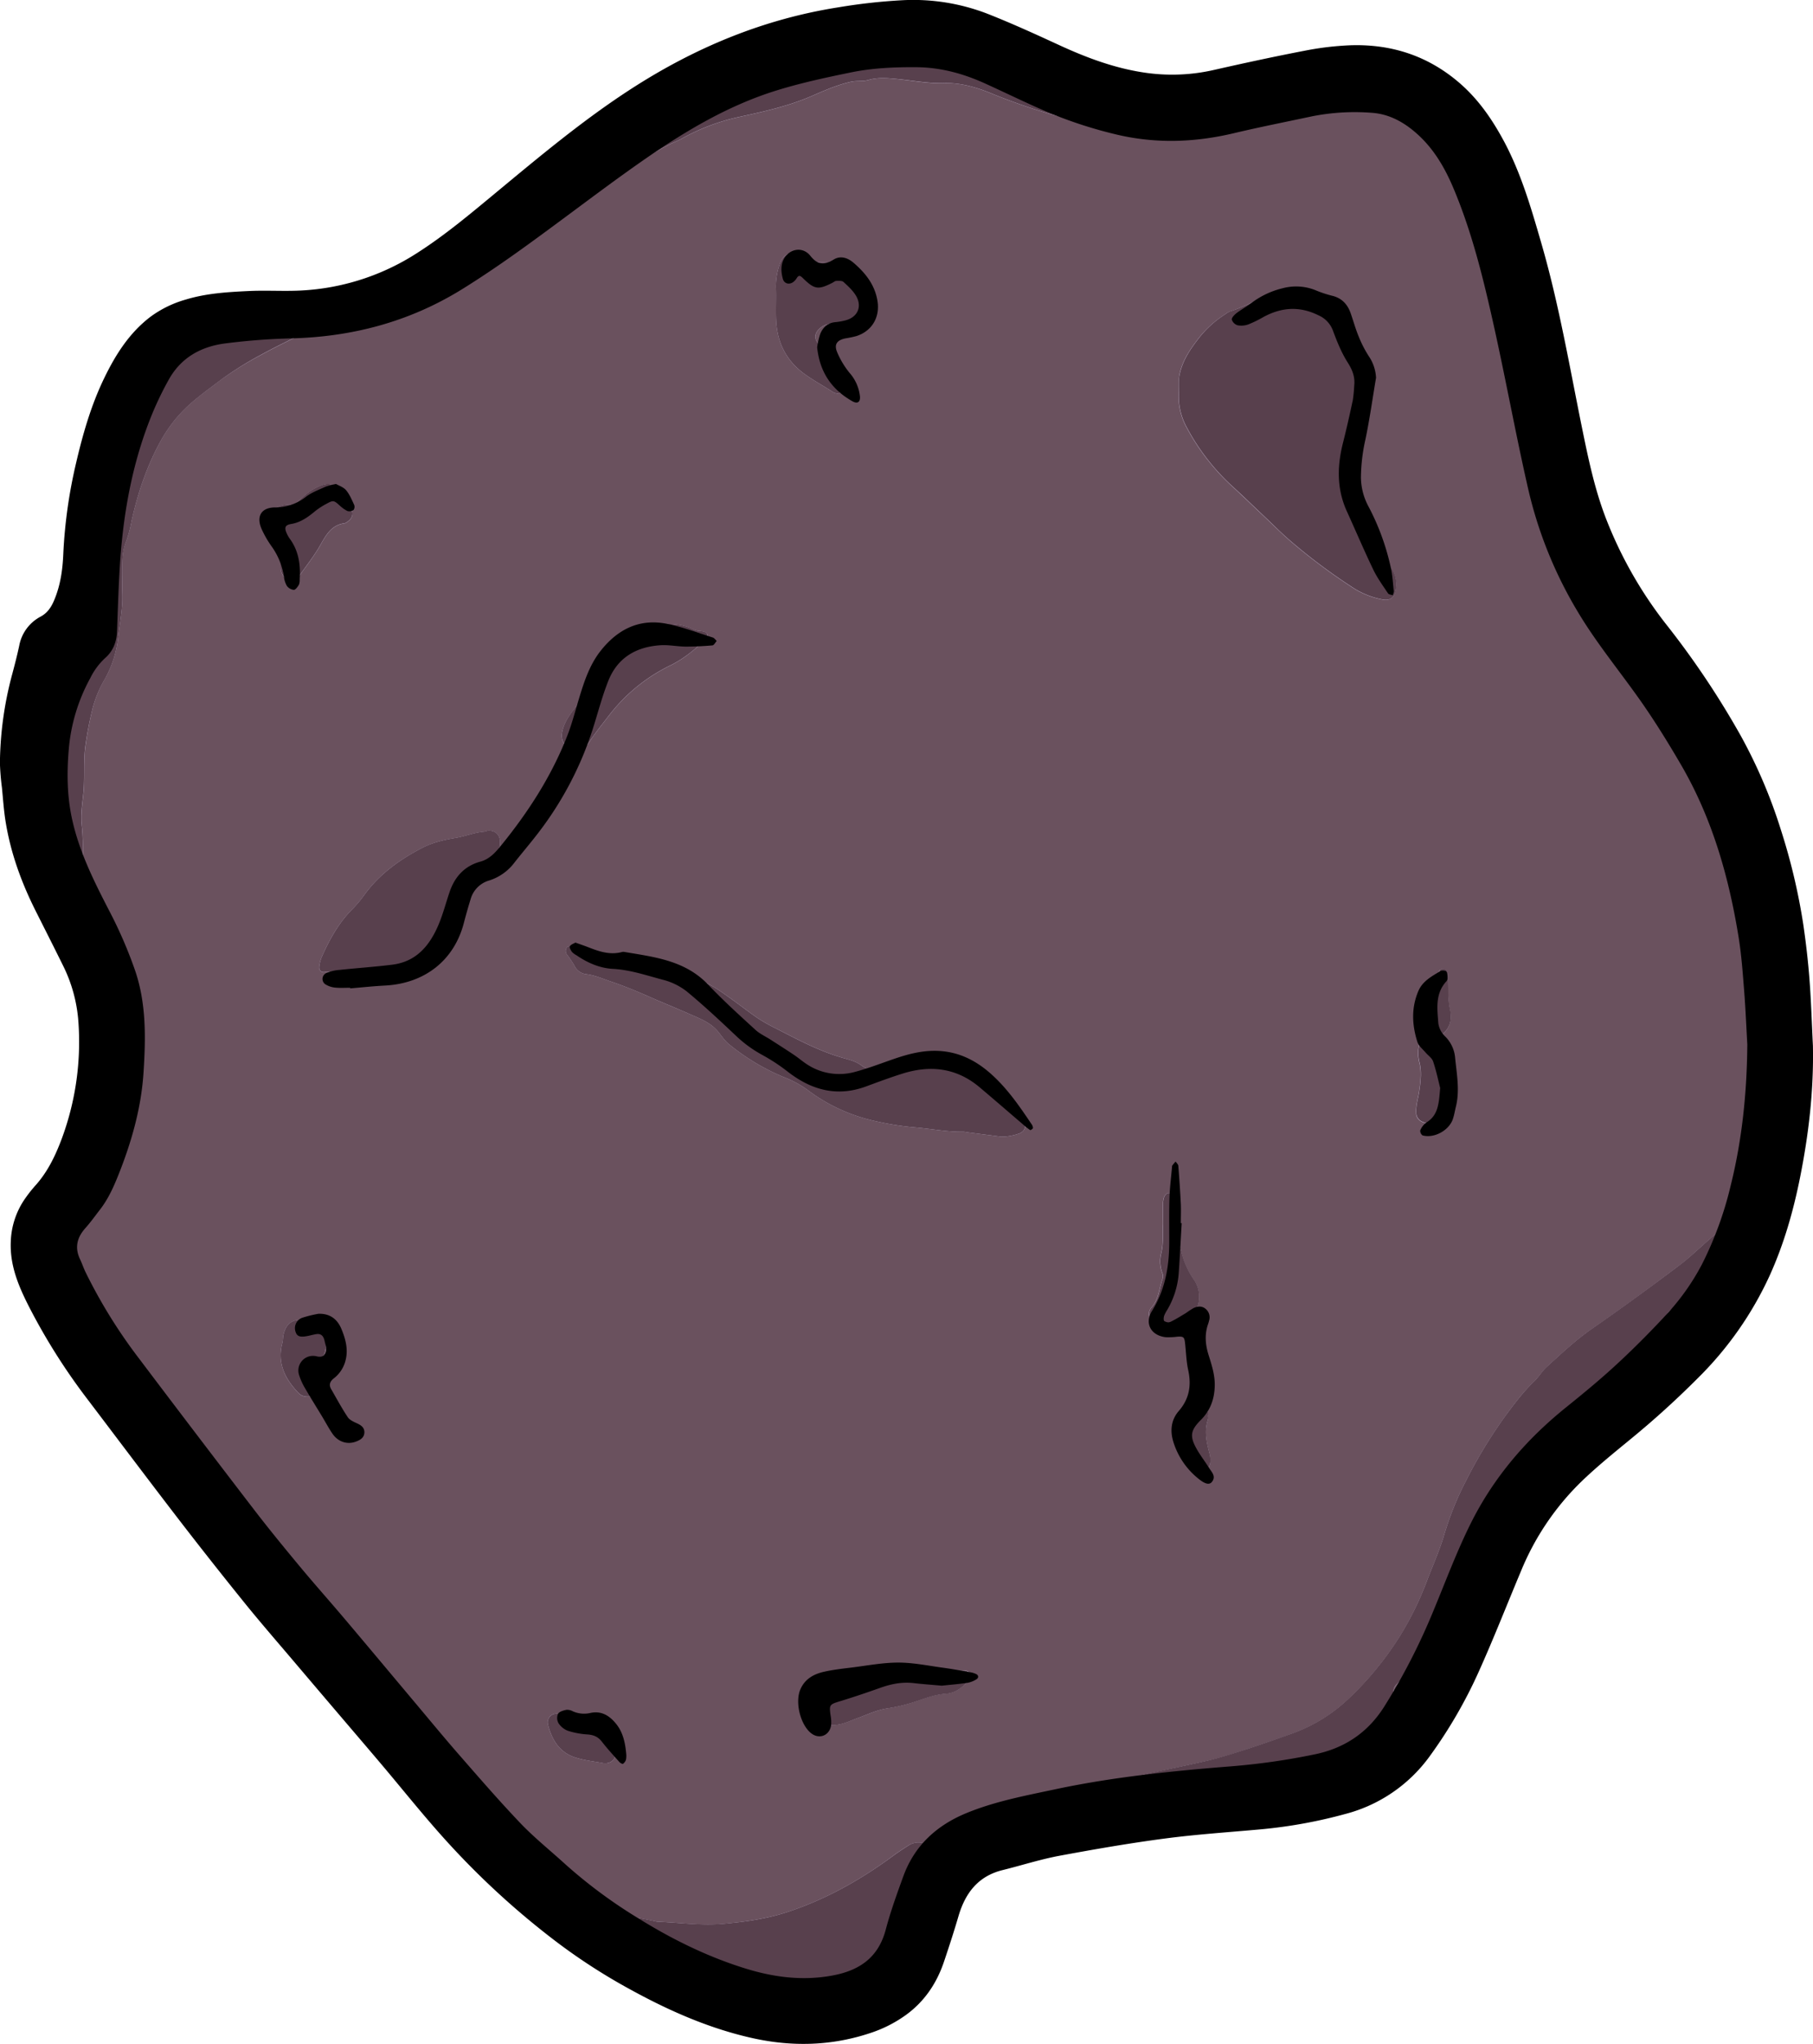 <svg id="Layer_1" data-name="Layer 1" xmlns="http://www.w3.org/2000/svg" viewBox="0 0 900.51 1014.69"><defs><style>.cls-1{fill:#645340;}.cls-2{fill:#4c3c29;}.cls-3{opacity:0.25;}.cls-4{fill:#7d4cb7;}</style></defs><path class="cls-1" d="M1400.09,628.69c-7,3-7.31,2.77-6.73-4.61q1-12,1.9-24.08c.88-11.38,1.28-22.84,5.09-33.76,2.79-8,2.82-16.17,2.11-24.41a52.45,52.45,0,0,1,0-9c.64-7.49,1.21-15.1-.74-22.36-2-7.63-2.77-15.31-3.64-23.1-1.54-13.62-5.72-26.7-11.12-39.32-4.8-11.22-11.25-21.57-17.45-32a20.14,20.14,0,0,1-2.69-6.68,190.16,190.16,0,0,0-4.76-20.22,115.55,115.55,0,0,0-17.69-34.27c-7.24-9.87-15.13-19.17-27.26-23.42a5,5,0,0,1-3.12-3.7c-2.17-7.16-4.82-14.21-6.47-21.49-4-17.53-8.08-35-13.39-52.19a287.33,287.33,0,0,1-9.3-41.61,81.39,81.39,0,0,0-9.07-27,108.18,108.18,0,0,1-5.15-11.21,84.93,84.93,0,0,0-5.66-12.2,66.1,66.1,0,0,1-7.91-20.9,88.7,88.7,0,0,0-7.26-20,62.51,62.51,0,0,1-3.23-7.14c-1.77-5.38-3.8-10.57-7.6-14.9-1.15-1.32-1.81-2.82-.83-4.62,2-3.7.29-6.41-2.4-8.89-1.5-1.39-3.31-2.67-4.27-4.4-2.45-4.43-6.37-6.7-10.85-8.36a75.58,75.58,0,0,0-23-4.51c-1.49-.07-3.33-.42-4.42.27-4.14,2.66-8.88,2.68-13.4,3.71a6.88,6.88,0,0,0-5.54,5.66c-.8,3.63-.91,3.71-4.11,3.85-12.71.57-25.38,1.92-38.14,1.44-8.6-.33-17.23-.14-25.84-.14a70.19,70.19,0,0,0-13.43,1,14,14,0,0,1-7.17-.62c-5.37-1.75-10.94-2.86-16.58-2.25a19.93,19.93,0,0,1-12.36-2.66c-2.28-1.29-4.66-2.42-6.87-3.82a136.56,136.56,0,0,0-36.19-16.42,46.19,46.19,0,0,0-12.66-2.18,14.64,14.64,0,0,1-7-1.62c-12.29-6.45-25.35-7.4-38.8-5.23A233.39,233.39,0,0,0,927.59,55a88.22,88.22,0,0,1-10.45,2.09c-11.47,1.79-22.9,3.69-34.08,6.91-13,3.75-25.54,8.56-36.5,16.81A46.16,46.16,0,0,1,841,84.66a169.22,169.22,0,0,0-37.15,26.93,34,34,0,0,1-10.73,7,37.67,37.67,0,0,0-11.4,7.07c-7.43,6.85-14.92,13.64-22.33,20.51a48.52,48.52,0,0,0-8.74,10.22,22.64,22.64,0,0,1-8.38,8.08,41.44,41.44,0,0,0-14.67,13.62c-3.57,5.57-7.3,7.12-13.84,5.44a63.16,63.16,0,0,0-18.37-1.66c-3.37.13-6.74.23-10.11.23a55.53,55.53,0,0,1-18.22-2.65c-11.16-3.77-21.44-1.25-30.61,5.82a15.34,15.34,0,0,1-7.54,3.38c-13.34,1.74-22.58,9.27-28.93,20.73-1.71,3.11-3,6.44-4.48,9.68-.45,1-.65,2.5-2,2.38h0c1.12.32,1.1,1.46,1,2.73,0,.7-.57,2-1.23,1.85-1.45-.36-1.37-1.86-1.23-3.14a1.89,1.89,0,0,1,.86-1.43c-1.94.14-2.49,1.81-3.43,3.15a47.26,47.26,0,0,0-6.69,14.76c-.54,2-1,4-2.79,5.37-2.82,2.25-3.87,5.49-4.4,8.86a104.31,104.31,0,0,0-1.22,10.59,60,60,0,0,1-2.73,15.44,54,54,0,0,0-2.71,12.6c-.52,6.34-1.6,12.84.16,19,1.15,4,.42,7.2-1.13,10.74-3.83,8.74-7.85,17.46-9.37,27a36.07,36.07,0,0,1-6,15,132.89,132.89,0,0,0-11.06,20.16,56.11,56.11,0,0,0-5,25.71,181,181,0,0,0,5.07,35.52c1.85,7.64,3.78,15.27,5.27,23a84,84,0,0,0,11.53,29.05q1.79,2.86,3.51,5.76a36.9,36.9,0,0,1,4.76,12.5c1.43,8.11,2.87,16.22,5,24.19a56.66,56.66,0,0,1,1.68,17.8c-.67,14.42-2.66,28.71-4,43a9.54,9.54,0,0,1-4.76,7.71c-10.16,6.48-15,16.17-16.42,28-1.23,10.14-.51,20.23.53,30.25A34,34,0,0,0,562.15,691a15.11,15.11,0,0,1,4.5,6.32,97.4,97.4,0,0,0,8.56,15.78,93.28,93.28,0,0,1,10.41,20.47,56.94,56.94,0,0,0,10.83,17.59c4.81,5.52,9.94,10.71,15.16,15.81A165.55,165.55,0,0,1,629,787.51c7.53,10.27,14.71,20.77,22.67,30.73,9.24,11.56,19.94,21.33,33.12,28.17A58.67,58.67,0,0,1,702,859.77a110.61,110.61,0,0,0,18.24,16.61c2.88,2.07,5.85,4.15,8,7,9.88,12.92,21.09,24.77,29.83,38.64a165.54,165.54,0,0,0,32.23,37.28c8.8,7.57,17.48,15.28,26.92,22.07,1.38,1,2.78,2,3.18,3.76,1.37,6.15,5.79,10,10.55,13.35a69.13,69.13,0,0,0,22.27,10.42,43.51,43.51,0,0,1,10.95,4.23,78.75,78.75,0,0,0,24.65,9.09c1.83.37,3.91.6,5.33,1.63,6.33,4.64,14.22,6.83,19.77,12.66a4.32,4.32,0,0,0,1.37,1c5.17,2.2,10.32,4.17,16.15,4.1a64.84,64.84,0,0,0,24-5.09c12.18-5,20.94-19.4,17.2-31.74-.78-2.57.08-4.72,2-6.62a34.32,34.32,0,0,0,3.92-4.76,33.7,33.7,0,0,0,5.83-20.17,25,25,0,0,1,8.21-19.53,42.31,42.31,0,0,1,6.94-5.68c6.69-4.09,12.78-9.34,20.31-11.83,7.81-2.59,15.83-4.54,23.74-6.81,1.9-.54,3.27-.46,3.67,1.92.24,1.38,1.53,1.47,2.66,1.49a19,19,0,0,0,6-1.11,87.7,87.7,0,0,1,11.44-2.84c10.14-1.71,20.28-3.51,30.42-5.26,5.75-1,11.46-1.7,17.12.59a15.41,15.41,0,0,0,3.88.59c7.08.87,14.2.82,21.31.91,10.53.14,20.89-1.47,31.14-3.66a45.77,45.77,0,0,0,23.43-12.58,34.93,34.93,0,0,1,5.72-4.51,49.22,49.22,0,0,0,8.69-7.07,14.05,14.05,0,0,1,5-3.56c8.59-3.41,14.59-9.68,18.85-17.67,2.64-5,5-10.09,7.32-15.18,7.81-16.81,15-33.91,23.84-50.24,7.05-13,14.09-26,19.41-39.87,1.07-2.79,2.64-5.38,3.9-8.1a7.28,7.28,0,0,1,5.41-4.36,37.3,37.3,0,0,0,10.4-4.11c7.25-4.14,12.1-10.49,16.55-17.26,3.19-4.84,6.4-9.69,9.47-14.61A7.65,7.65,0,0,1,1335,719c9.08-1.3,16.46-5.86,22.77-12.35a122.62,122.62,0,0,0,9.69-11.65c9.75-12.89,19-26.05,23.08-42.06a11.12,11.12,0,0,1,3.38-5.07c6-5.94,10.33-12.81,12.17-21.83C1403.85,627,1402,627.89,1400.09,628.69ZM633.66,222.38c-6.81,5.19-13.87,10.13-19.6,16.57A70.57,70.57,0,0,0,605,251.67c-7,12.68-11.55,26.24-14.66,40.34a57.38,57.38,0,0,1-2.59,9.69c-2,4.66-2,9.44-1.93,14.31,0,3.93-.1,7.87,0,11.8.25,7.31-1.25,14.42-2.07,21.62a53.55,53.55,0,0,1-6.86,21.1A57.4,57.4,0,0,0,571,385a177.05,177.05,0,0,0-3.34,17.47c-1.28,8.21-.3,16.45-1.15,24.58-.54,5.21-1.39,10.44-.81,15.59.85,7.63.43,15.31,1.25,22.87.46,4.19.63,8.49,1.7,12.69.84,3.32,1.15,7.12-2.4,9.72-2.33,1.7-3.73,1.58-5.63-.67s-3.28-5-2.9-8.21-1.43-5.8-1.29-8.83a2.32,2.32,0,0,0-.74-1.47c-4.38-4.36-3.94-10.11-4.82-15.59-1.21-7.44-.93-14.89-1-21.05,0-3.35,0-5.41,0-7.47-.11-8.4,1-16.68,2.14-25a202.84,202.84,0,0,1,9-38.49c1.25-3.7,2.95-7.25,4.4-10.88a9.18,9.18,0,0,1,2.71-3.53c3.26-2.78,4.31-6.39,4.26-10.5a32.07,32.07,0,0,1,.93-9.43c1.07-3.72-.44-7.46-1.29-11-1.41-5.89-2.8-11.61-.84-17.59a1.31,1.31,0,0,0,0-.56c-.67-7.79,1.26-15.17,3.52-22.51,1.61-5.21,1.33-10.68,2.07-16s1-10.45,5.46-14.18c1.25-1,1.32-2.62,1.87-4,1.25-3.11,1.82-6.49,3.58-9.41.37-.61.61-1.48,1.48-1.47s.89,1,1.16,1.61c.92,2.24,1.86,2.43,3.32.66a13.8,13.8,0,0,0,3.32-8.75c0-4.11,1.58-6.73,4.6-9.55,7.1-6.63,15-12.35,22-19,4.28-4.06,8.55-4.49,13.22-3.32a13.26,13.26,0,0,0,9.2-.88,92.76,92.76,0,0,1,18.65-5.77c5.71-1.28,11.55-.53,17.32-.41,2.38.05,3.59,2.52,5.44,3.73.75.5.34,1.37-.17,2a27.31,27.31,0,0,1-9.22,7.14c-8.09,3.82-16.15,7.74-24,12.05A162.77,162.77,0,0,0,633.66,222.38Zm25.31,75a4.42,4.42,0,0,1-2.34-4.74c-.48-3.35,1.71-5.2,4.12-6.68a14.17,14.17,0,0,1,7.9-2.43c2.56.1,4.21-1.06,5.81-2.75a29.52,29.52,0,0,1,9.64-6.54c4.09-1.79,7.25-1.13,8.93,2.79,1.26,2.9,3.23,4.91,5.24,7.06,2.84,3,2.43,6.1-1.06,8.26a3,3,0,0,1-1,.47c-6.66.86-9.33,6.11-12.19,11.12-2.77,4.85-6.22,9.24-9.44,13.78a7.43,7.43,0,0,1-1.17,1.21c-1.35,1.19-2.37,3.1-4.64,2.49-2-.52-4.14-3.59-4.24-6-.1-2.24,0-4.48,0-6.72C664.46,304,663.76,299.75,659,297.34Zm23.66,412.55a3.92,3.92,0,0,0-1.3,3.56c.2,3-.31,5.92.71,8.89.79,2.29-.32,3.63-2.64,3.89s-4.36.06-6.16-1.83c-6.68-7-10.58-14.83-7.9-24.81.34-1.25.21-2.62.51-3.89,1.28-5.44,3.84-7.48,9.42-7.62.75,0,1.5,0,2.25,0,5,0,7.49.93,8.63,3.85a16.56,16.56,0,0,1,.85,5.31C687.17,702.09,686.85,706.6,682.63,709.89Zm86.52-251.25c-2.28,1.28-4.65,2.39-7,3.52-6.48,3.09-10,8.73-12.91,14.9a4.9,4.9,0,0,0-.43,2.17c.14,5.42-2.06,10.18-4.3,14.88-1.35,2.84-2.07,5.88-4.08,8.52-6.09,8-14,12.57-24,13.5a29.44,29.44,0,0,0-3.24.8c-3.81.82-7.6,2-11.33,1.33-4.2.24-8.11.28-11.57-2.15a4.65,4.65,0,0,0-3.69-.59c-2.07.37-3.19-.83-2.94-2.84a17.05,17.05,0,0,1,1.31-4.82c3.81-8.56,8.29-16.68,15-23.42a60.48,60.48,0,0,0,6.1-7.25c7.52-10.38,17.59-17.53,28.81-23.34,5.23-2.7,10.91-4,16.52-4.9,4.79-.8,9.28-2.69,14.11-3.1.73-.06,1.44-.46,2.17-.49,3.6-.11,5.9,2.27,5.77,5.91A8.23,8.23,0,0,1,769.15,458.64Zm470.35,58c.37-1.18.41-2.83,2.29-2.59s2.37,1.6,2.46,3.22c0,.75,0,1.5,0,2.25.16,4.82-.11,9.62.93,14.47.89,4.17.61,8.6-3.1,11.91a4.54,4.54,0,0,0-.91,5.23c1,2.56.84,5.14.83,7.74,0,5,1.42,9.91,1.24,15a27.53,27.53,0,0,1-4,12.65,12.26,12.26,0,0,1-2.25,2.49,4.85,4.85,0,0,1-5.72.81,4.78,4.78,0,0,1-2.82-4.47c-.23-3.79,1.08-7.35,1.54-11a65,65,0,0,0,.73-7.36,28,28,0,0,0-.51-5.92c-1.41-5.09-1-10.07,2.25-14.4a6.8,6.8,0,0,0,1.15-6.79c-1.23-3.64-.42-7.42-.64-11.13a3.48,3.48,0,0,1,1.18-3C1237.12,523.31,1238.43,520.05,1239.5,516.63ZM1176.78,76.21a8.06,8.06,0,0,1,6.42-2.91,24.14,24.14,0,0,0,9.29-1.69,19.13,19.13,0,0,1,11.07-.34c7,1.87,14.23,3.44,20.32,7.6,4,2.72,7.43,6.16,11.12,9.28,1.12.95,1,1.85,0,2.82a11.45,11.45,0,0,0-1.77,2.16,2.13,2.13,0,0,1-3.29.88c-9.77-5.76-20.66-8.23-31.6-10.38-3.42-.67-7.08-.1-10.62-.1v-.2c-2.62,0-5.24,0-7.86,0-1.41,0-2.53-.29-3-1.9S1175.14,78,1176.78,76.21Zm-65.73,142.13c1.55-6.74,5.3-12.14,9.44-17.5A52.2,52.2,0,0,1,1133.65,189a10.33,10.33,0,0,1,2.41-1.41c7.46-2.28,14.18-6.32,21.45-9,3.48-1.3,7.1-2.28,9.43-2,12.33.2,20.3,5.07,25.59,14.51,1.52,2.7,1.48,5.77,2.06,8.64.52,2.52,1.08,4.7,3.14,6.23a7.1,7.1,0,0,1,2.59,8c-1.58,5.74-1,11.52-.89,17.27,0,3.79-.91,7.38-1.29,11.07a2.43,2.43,0,0,1-.52,1.55c-3.35,2.61-2.86,6.28-2.75,9.8a10.51,10.51,0,0,1-2.63,7.16c-2.64,3.32-2.57,3.74.08,7.19a51.77,51.77,0,0,1,6,10.07c1.41,3.09,2.53,6.26,2.12,9.72a14.71,14.71,0,0,0,2.22,9.08,63.76,63.76,0,0,0,10,14.07c3.61,3.63,6.31,7.73,5.83,13.36-.43,5.12-2.58,7.36-7.52,6.18a41.08,41.08,0,0,1-13-5.11,286.66,286.66,0,0,1-31.77-23.61c-4.84-4.15-9.26-8.67-13.88-13-4.9-4.6-9.71-9.27-14.66-13.82a109.45,109.45,0,0,1-23.24-29.83,31.74,31.74,0,0,1-3.91-16.13C1110.74,225.41,1110.23,221.88,1111.05,218.34Zm6.29,508.38c-.17-1.57.77-2.86,1.11-4.31.18-.8.65-1.43,1.49-1.29.48.07,1.2.55,1.28,1,.79,4,2.64,7.73,3.86,11.63a7.9,7.9,0,0,1,0,2.23h0a5.54,5.54,0,0,1,0,1.68c-2.1,6-.62,11.75.91,17.53a11.32,11.32,0,0,1,.25,3.34,5.07,5.07,0,0,1-3.3,4.72,6.36,6.36,0,0,1-6.58-1.72c-2.46-3-3.21-6.7-4.43-10.19-.8-2.28-1.26-4.67-1.92-7-1.42-5-.5-8.28,3.82-11.16C1116.31,731.51,1117.65,729.67,1117.34,726.72Zm-20.41-44.5c3.74-4.11,3.84-9.55,5.57-14.39a4.7,4.7,0,0,0-.3-3.28,16.27,16.27,0,0,1-.4-9.4c1.24-5,.62-10,.93-14.36,0-4-.1-7.39,0-10.75.12-2.95,1.39-4.81,2.91-4.77s3.39,1.88,3.57,4.48c.31,4.45,1.58,8.75,1.4,13.29a42.1,42.1,0,0,0,7.44,25.26,15,15,0,0,1-2.13,19.38,4.8,4.8,0,0,1-3.48,1.51c-3.52.06-7-.21-10.52,1a4.38,4.38,0,0,1-5.29-2.2C1095.55,686.07,1095.42,683.89,1096.93,682.22ZM810.51,905.36c-7.56-2.52-11.36-8.73-13.23-16.13a4.32,4.32,0,0,1,5.19-5.38c5.37,1.19,11,1,16.06,4a19.12,19.12,0,0,1,5.56,4.44c2,2.64,3.34,5.76,5.82,8.14,1.46,1.41,1.16,3.48.39,5.27s-2.53,2.63-5,2.63C820.63,907.45,815.38,907,810.51,905.36Zm-6-509.89c1.31-5.06,4.56-8.89,7.56-12.9.78-1,1.77-1.9,1.85-3.34.44-7.64,4.74-13.66,8.9-19.52,2.77-3.9,6.6-7.12,10.22-10.34a26.34,26.34,0,0,1,15.3-6.16c7.19-.67,14.57-1.07,21.37,2.38,1.6.8,3.29.55,4.9,1,2,.5,2.57,2.28,1,3.76-5.22,5-10.8,9.67-17.35,12.91a85.32,85.32,0,0,0-30.49,24.7c-3.28,4.28-6.69,8.43-9.67,12.94-1.57,2.38-3.48,4.49-6.58,4C805.8,404.86,803.07,400.91,804.48,395.47ZM986.94,954.24a14.27,14.27,0,0,1-.66,2.69c-1.29,4.45-3.6,8.49-4.55,13.14-.64,3.17-3.08,6-5.67,8.17-2.75,2.34-4.29,5-3.75,8.78.26,1.84.2,3.75-1.22,5.3-1.27,1.39-1.06,3.16-1,4.82a5.45,5.45,0,0,1-2.13,4.93c-4.2,3.21-5,7.57-4.66,12.51.48,6.94-2.17,12.54-7.14,17.44-4.06,4-9,4.92-14.14,5.65a10.09,10.09,0,0,1-7-1.83c-4.42-2.89-9.45-3-14.42-3.16-1.15,0-2.16-.44-3.21-.46-3.87-.09-5.74-2.48-6.71-5.72a53.5,53.5,0,0,0-2.92-6.66,4.4,4.4,0,0,0-3.33-2.55c-5-1.3-10.21-2.12-14.7-5-1.3-.84-2.94-.52-4.41-.43-6.93.41-13.77-.56-20.63-1.19a5.28,5.28,0,0,1-1.65-.26c-6.46-3-13.49-4.38-20-7.16a55.61,55.61,0,0,1-16.76-11c-2.45-2.35-3.3-5.36-4.29-8.36a1.66,1.66,0,0,1,1.62-2.34,13.38,13.38,0,0,1,5.56.32c7,2.5,14.46,3.33,21.68,5A5.91,5.91,0,0,0,852,987c10.8.45,21.61,2.09,32.41,1.06s21.61-2.52,32.17-6c19-6.33,36.07-15.92,52-27.72,2.4-1.77,4.9-3.42,7.42-5a9.38,9.38,0,0,1,4.14-1.59C984.93,947.27,987.37,949.57,986.94,954.24Zm18.65-86.41c-3,3.2-6,5.6-10.91,5.94-4.73.33-9.44,2-14,3.59A82.81,82.81,0,0,1,966.1,881c-5.47.82-10.28,3.2-15.34,5-4.18,1.52-8.22,3.65-13,3.27a20.77,20.77,0,0,1-2.08,0c-3.26-.3-5.56-1.61-6.4-5.15a21.48,21.48,0,0,1-.69-5c0-4.55,1.23-6.32,5.44-8,3.33-1.31,6.63-2.52,10.12-.54,1.48.84,2.8.37,4.25-.27,8.91-4,18.45-5.47,28-7.11,4.39-.75,8.93-.41,13.21-1.92a5.31,5.31,0,0,1,3.32-.06c3.45,1.29,7,.94,10.53,1,1.6,0,3,.41,3.55,2.11C1007.45,865.89,1006.5,866.85,1005.59,867.83Zm25.19-271.94a26.37,26.37,0,0,1-8.29,1.4l-17.1-2.21a12.16,12.16,0,0,0-1.66-.26c-8.22.14-16.27-1.49-24.41-2.17a144.66,144.66,0,0,1-20.84-3.42,86.17,86.17,0,0,1-32.17-15.07,50.57,50.57,0,0,0-11.77-6.39,108.46,108.46,0,0,1-27.24-16.29c-2.15-1.7-3.73-4.13-5.5-6.29-3.71-4.54-9-6.52-14.14-8.77-6.65-2.92-13.39-5.63-20-8.57-6.3-2.79-12.63-5.4-19.18-7.6-4-1.36-7.89-3.13-12.2-3.63a7.51,7.51,0,0,1-6-4.45,51.77,51.77,0,0,0-3.44-5.1,3.07,3.07,0,0,1-.21-3.67c.8-1.12,2-.61,3.05-.18a2.31,2.31,0,0,0,1,.34c6.36-.85,11.44,2.81,17,4.77,2.64.92,5.28,1.85,7.89,2.83a5.09,5.09,0,0,0,3.84.26c2.9-1.42,5.42-.2,8.06.64,8.15,2.59,16.21,5.41,24.49,7.59,5.62,1.47,10.39,5,15.1,8.34,4.86,3.44,9.55,7.12,14.46,10.49a79.76,79.76,0,0,0,8.7,4.92c11.13,5.7,22.17,11.63,34.33,15,3,.83,6.08,1.72,8.68,3.7,1,.77,2.37,1.58,3.66,1.09,3.33-1.25,7-.68,10.31-2.23,8.21-3.83,17.08-4,25.79-3,4.83.55,10,1.87,12.48,7.28.83,1.81,2.69,2.41,4.56,2.92a35.4,35.4,0,0,1,11.44,5.75c1.51,1.09,3.57,2.33,3.47,4.17-.2,3.69,2.13,5.21,4.52,7a18.77,18.77,0,0,1,3.9,4C1035.35,591.91,1034.11,595,1030.78,595.89ZM931.22,203.18c2.9,4,5.48,8,5.29,13.2-.07,1.87,1.41,3,2.9,3.85a14.93,14.93,0,0,1,3.84,3.22,2.64,2.64,0,0,1,.38,3.57,3.17,3.17,0,0,1-3.5,1.17,6.36,6.36,0,0,1-2-1c-4.53-2.91-9.27-5.47-13.65-8.68-9.13-6.68-13.42-15.71-13.89-26.72-.24-5.42.11-10.86-.12-16.28a33.62,33.62,0,0,1,1.61-10.44c1.32-4.81,5.09-8.63,11.59-5,6.12,3.37,6.24,3.4,12.58,3,5.8-.39,10,1.41,13.14,6.53,2.28,3.66,5.26,6.8,5,11.71,0,7.6-8.24,14.22-16,12.63-3.46-.7-8.21,2.7-8.35,6.19A5.42,5.42,0,0,0,931.22,203.18ZM1047.07,89.71A298,298,0,0,1,1016.52,79c-7.31-2.89-14.78-5-22.8-4.72-7.63.25-15.15-1.22-22.73-2-4.79-.47-9.73-1-14.47.43-2.94.86-5.91.25-8.88.93-6.78,1.55-13.08,4.32-19.39,7.06-11.52,5-23.69,7.69-35.84,10.33a103.78,103.78,0,0,0-28.65,10.77c-2,1.09-4,1.85-6,2.84-8.86,4.4-17.32,9.58-26.15,14-8.63,4.3-17.57,8.42-27.73,7.39-1.05-.11-2.48.34-2.88-1-.35-1.24.81-2,1.61-2.73a29.4,29.4,0,0,1,7.45-4.9c3-1.37,6.08-2.71,9.13-4.05a29.05,29.05,0,0,0,8.23-5.7,60.82,60.82,0,0,1,18.7-12c6.38-2.61,12.69-5.4,19-8.12C876.21,82.76,886.93,77,898.8,74.25a5.62,5.62,0,0,0,2-.93c8.6-6.2,18.27-9.9,28.44-12.62,6.28-1.67,12.61-3.11,18.89-4.76,4.13-1.09,8.19-.21,12.55-.91,14.47.68,28.84,3,42.76,8.29,8,3,16.37,5,24.49,7.67,10.26,3.39,20.64,6.44,30.52,10.92a15.07,15.07,0,0,0,7.61,1.46c5.24-.46,10.4.41,15.54,1.2,1.72.26,3.86.27,4.71,2.21.42,1-2.38,1.7-5.48.63-3.62-1.23-6.93-.72-10.37.45-3.17,1.08-6.4,2-9.63,2.87C1056.14,92,1051.58,90.94,1047.07,89.71Zm352.44,547.34c-2.13,4.26-6.08,7.12-8.6,11s-4.78,7.89-8.17,11.25c-8.22,8.16-16.53,16.17-26.08,22.82-2.39,1.67-4.62,3.71-4.77,7.22a7,7,0,0,1-2.12,3.85c-3.07,3.28-6,6.77-9.58,9.46a102.78,102.78,0,0,0-9.91,9.06c-7.06,7-14.34,13.76-21,21.13-6.24,6.92-13.11,13.28-18.77,20.73a11,11,0,0,1-2.85,2.67c-5,3.07-8,7.69-10.79,12.61-3.54,6.16-6.23,12.73-9.37,19.08-1.68,3.39-4,6.28-6.11,9.34-1,1.43-2.26,2.64-4.05.68-.67-.73-1.46-.19-1.7.58-.61,2-1,4-1.62,5.92-2.09,7-5.16,13.55-6.71,20.72-.71,3.29-3.59,6-4.56,9.52a2.42,2.42,0,0,1-1.54,1.49c-3.21.5-3.94,3-4.87,5.49-2.07,5.6-5.58,10.58-7,16.49a3.57,3.57,0,0,1-1.73,2.11c-4.21,1.88-5.81,6.24-8.93,9.12a4.76,4.76,0,0,0-1.4,4.1,8.1,8.1,0,0,1-2.24,6.16c-3.27,3.58-5.94,7.68-9.65,10.88-9.47,8.19-19.16,16-30.69,21.26-2.63,1.18-5,1.81-7-.78-2.51-3.23-5.87-3-9.19-2.25a102.61,102.61,0,0,0-11.76,3.54c-10.36,3.8-21.25,5.46-31.85,8.3a11.89,11.89,0,0,1-3.91.15c-8.49-.71-16.66,1.48-24.92,2.78-8.79,1.39-17.61,2.72-26.27,4.91a1.67,1.67,0,0,1-1.45-.52,1.73,1.73,0,0,1,.16-1.52c2-2.93,5.11-4.39,8.3-5.46,5.12-1.7,10.28-3.4,15.53-4.59,14.13-3.2,28.35-6,42.46-9.24,6.88-1.59,13.63-3.78,20.36-6,7.43-2.4,14.8-5,22.16-7.67a79.81,79.81,0,0,0,27.83-17.32,158.1,158.1,0,0,0,25.13-30.65A156.48,156.48,0,0,0,1234,817.38c2.88-7.48,6.17-14.84,8.43-22.51a151.78,151.78,0,0,1,10.9-26.91,236.48,236.48,0,0,1,19.44-32c4.41-6,8.89-12,14.31-17.16,2.28-2.18,3.9-5,6.22-7.16,7.3-6.64,14.45-13.41,22.64-19.08,14.54-10,28.82-20.51,42.94-31.14,6.39-4.8,12-10.56,18.23-15.66a141.57,141.57,0,0,0,11.21-10.12c.39-.4.84-1,1.31-1,3.44-.4,6.29-2.26,9.37-3.57a1.72,1.72,0,0,1,2.45,1.62A11.33,11.33,0,0,1,1401,634C1400.55,635.06,1400,636.05,1399.51,637.05Z" transform="translate(-525.08 -33)"/><path class="cls-1" d="M593.3,221.42a.71.71,0,0,0-.4.07,4.23,4.23,0,0,1,.62,0A1.41,1.41,0,0,0,593.3,221.42Z" transform="translate(-525.08 -33)"/><path class="cls-2" d="M1110.59,228.94a31.74,31.74,0,0,0,3.91,16.13,109.45,109.45,0,0,0,23.24,29.83c5,4.55,9.76,9.22,14.66,13.82,4.62,4.33,9,8.85,13.88,13a286.66,286.66,0,0,0,31.77,23.61,41.08,41.08,0,0,0,13,5.11c4.94,1.18,7.09-1.06,7.52-6.18.48-5.63-2.22-9.73-5.83-13.36a63.76,63.76,0,0,1-10-14.07,14.71,14.71,0,0,1-2.22-9.08c.41-3.46-.71-6.63-2.12-9.72a51.77,51.77,0,0,0-6-10.07c-2.65-3.45-2.72-3.87-.08-7.19a10.51,10.51,0,0,0,2.63-7.16c-.11-3.52-.6-7.19,2.75-9.8a2.43,2.43,0,0,0,.52-1.55c.38-3.69,1.33-7.28,1.29-11.07-.06-5.75-.69-11.53.89-17.27a7.1,7.1,0,0,0-2.59-8c-2.06-1.53-2.62-3.71-3.14-6.23-.58-2.87-.54-5.94-2.06-8.64-5.29-9.44-13.26-14.31-25.59-14.51-2.33-.26-6,.72-9.43,2-7.27,2.71-14,6.75-21.45,9a10.33,10.33,0,0,0-2.41,1.41,52.2,52.2,0,0,0-13.16,11.88c-4.14,5.36-7.89,10.76-9.44,17.5C1110.23,221.88,1110.74,225.41,1110.59,228.94Z" transform="translate(-525.08 -33)"/><path class="cls-2" d="M1399,631c-3.08,1.31-5.93,3.17-9.37,3.57-.47,0-.92.61-1.31,1a141.57,141.57,0,0,1-11.21,10.12c-6.18,5.1-11.84,10.86-18.23,15.66-14.12,10.63-28.4,21.09-42.94,31.14-8.19,5.67-15.34,12.44-22.64,19.08-2.32,2.11-3.94,5-6.22,7.16-5.42,5.19-9.9,11.2-14.31,17.16a236.48,236.48,0,0,0-19.44,32,151.78,151.78,0,0,0-10.9,26.91c-2.26,7.67-5.55,15-8.43,22.51a156.48,156.48,0,0,1-13.75,28.09,158.1,158.1,0,0,1-25.13,30.65,79.81,79.81,0,0,1-27.83,17.32c-7.36,2.64-14.73,5.27-22.16,7.67-6.73,2.18-13.48,4.37-20.36,6-14.11,3.27-28.33,6-42.46,9.24-5.25,1.19-10.41,2.89-15.53,4.59-3.19,1.07-6.28,2.53-8.3,5.46a1.73,1.73,0,0,0-.16,1.52,1.67,1.67,0,0,0,1.45.52c8.66-2.19,17.48-3.52,26.27-4.91,8.26-1.3,16.43-3.49,24.92-2.78a11.89,11.89,0,0,0,3.91-.15c10.6-2.84,21.49-4.5,31.85-8.3a102.61,102.61,0,0,1,11.76-3.54c3.32-.79,6.68-1,9.19,2.25,2,2.59,4.42,2,7,.78,11.53-5.22,21.22-13.07,30.69-21.26,3.71-3.2,6.38-7.3,9.65-10.88a8.1,8.1,0,0,0,2.24-6.16,4.76,4.76,0,0,1,1.4-4.1c3.12-2.88,4.72-7.24,8.93-9.12a3.57,3.57,0,0,0,1.73-2.11c1.4-5.91,4.91-10.89,7-16.49.93-2.51,1.66-5,4.87-5.49a2.42,2.42,0,0,0,1.54-1.49c1-3.48,3.85-6.23,4.56-9.52,1.55-7.17,4.62-13.77,6.71-20.72.6-1.95,1-4,1.62-5.92.24-.77,1-1.31,1.7-.58,1.79,2,3.06.75,4.05-.68,2.11-3.06,4.43-6,6.11-9.34,3.14-6.35,5.83-12.92,9.37-19.08,2.82-4.92,5.83-9.54,10.79-12.61a11,11,0,0,0,2.85-2.67c5.66-7.45,12.53-13.81,18.77-20.73,6.64-7.37,13.92-14.15,21-21.13a102.78,102.78,0,0,1,9.91-9.06c3.55-2.69,6.51-6.18,9.58-9.46a7,7,0,0,0,2.12-3.85c.15-3.51,2.38-5.55,4.77-7.22,9.55-6.65,17.86-14.66,26.08-22.82,3.39-3.36,5.61-7.35,8.17-11.25s6.47-6.7,8.6-11c.5-1,1-2,1.51-3a11.33,11.33,0,0,0,.45-1.38A1.72,1.72,0,0,0,1399,631Z" transform="translate(-525.08 -33)"/><path class="cls-2" d="M687.18,190.33c.51-.59.92-1.46.17-2-1.85-1.21-3.06-3.68-5.44-3.73-5.77-.12-11.61-.87-17.32.41a92.76,92.76,0,0,0-18.65,5.77,13.26,13.26,0,0,1-9.2.88c-4.67-1.17-8.94-.74-13.22,3.32-7,6.64-14.87,12.36-22,19-3,2.82-4.59,5.44-4.6,9.55a13.8,13.8,0,0,1-3.32,8.75c-1.46,1.77-2.4,1.58-3.32-.66-.27-.66-.18-1.6-1.16-1.61s-1.11.86-1.48,1.47c-1.76,2.92-2.33,6.3-3.58,9.41-.55,1.37-.62,2.94-1.87,4-4.44,3.73-4.72,8.94-5.46,14.18s-.46,10.8-2.07,16c-2.26,7.34-4.19,14.72-3.52,22.51a1.31,1.31,0,0,1,0,.56c-2,6-.57,11.7.84,17.59.85,3.54,2.36,7.28,1.29,11a32.07,32.07,0,0,0-.93,9.43c0,4.11-1,7.72-4.26,10.5a9.18,9.18,0,0,0-2.71,3.53c-1.45,3.63-3.15,7.18-4.4,10.88a202.84,202.84,0,0,0-9,38.49c-1.13,8.31-2.25,16.59-2.14,25,0,2.06,0,4.12,0,7.47.1,6.16-.18,13.61,1,21.05.88,5.48.44,11.23,4.82,15.59a2.32,2.32,0,0,1,.74,1.47c-.14,3,1.65,5.76,1.29,8.83s.89,5.82,2.9,8.21,3.3,2.37,5.63.67c3.55-2.6,3.24-6.4,2.4-9.72-1.07-4.2-1.24-8.5-1.7-12.69-.82-7.56-.4-15.24-1.25-22.87-.58-5.15.27-10.38.81-15.59.85-8.13-.13-16.37,1.15-24.58A177.05,177.05,0,0,1,571,385a57.4,57.4,0,0,1,5.9-14.42,53.55,53.55,0,0,0,6.86-21.1c.82-7.2,2.32-14.31,2.07-21.62-.14-3.93,0-7.87,0-11.8-.06-4.87,0-9.65,1.93-14.31a57.38,57.38,0,0,0,2.59-9.69c3.11-14.1,7.63-27.66,14.66-40.34A70.57,70.57,0,0,1,614.06,239c5.73-6.44,12.79-11.38,19.6-16.57A162.77,162.77,0,0,1,654,209.52c7.84-4.31,15.9-8.23,24-12.05A27.31,27.31,0,0,0,687.18,190.33Z" transform="translate(-525.08 -33)"/><path class="cls-2" d="M980.23,947.71a9.38,9.38,0,0,0-4.14,1.59c-2.52,1.59-5,3.24-7.42,5-16,11.8-33,21.39-52,27.72-10.56,3.52-21.3,5-32.17,6S862.84,987.46,852,987a5.91,5.91,0,0,1-1.11-.14c-7.22-1.7-14.65-2.53-21.68-5a13.38,13.38,0,0,0-5.56-.32,1.66,1.66,0,0,0-1.62,2.34c1,3,1.84,6,4.29,8.36a55.61,55.61,0,0,0,16.76,11c6.51,2.78,13.54,4.18,20,7.16a5.28,5.28,0,0,0,1.65.26c6.86.63,13.7,1.6,20.63,1.19,1.47-.09,3.11-.41,4.41.43,4.49,2.92,9.69,3.74,14.7,5a4.4,4.4,0,0,1,3.33,2.55,53.5,53.5,0,0,1,2.92,6.66c1,3.24,2.84,5.63,6.71,5.72,1,0,2.06.42,3.21.46,5,.16,10,.27,14.42,3.16a10.09,10.09,0,0,0,7,1.83c5.15-.73,10.08-1.65,14.14-5.65,5-4.9,7.62-10.5,7.14-17.44-.35-4.94.46-9.3,4.66-12.51a5.45,5.45,0,0,0,2.13-4.93c-.1-1.66-.31-3.43,1-4.82,1.42-1.55,1.48-3.46,1.22-5.3-.54-3.76,1-6.44,3.75-8.78,2.59-2.21,5-5,5.67-8.17.95-4.65,3.26-8.69,4.55-13.14a14.27,14.27,0,0,0,.66-2.69C987.37,949.57,984.93,947.27,980.23,947.71Z" transform="translate(-525.08 -33)"/><path class="cls-2" d="M1029.44,585.08c-2.39-1.83-4.72-3.35-4.52-7,.1-1.84-2-3.08-3.47-4.17a35.4,35.4,0,0,0-11.44-5.75c-1.87-.51-3.73-1.11-4.56-2.92-2.46-5.41-7.65-6.73-12.48-7.28-8.71-1-17.58-.81-25.79,3-3.33,1.55-7,1-10.31,2.23-1.29.49-2.65-.32-3.66-1.09-2.6-2-5.64-2.87-8.68-3.7-12.16-3.35-23.2-9.28-34.33-15a79.76,79.76,0,0,1-8.7-4.92c-4.91-3.37-9.6-7.05-14.46-10.49-4.71-3.35-9.48-6.87-15.1-8.34-8.28-2.18-16.34-5-24.49-7.59-2.64-.84-5.16-2.06-8.06-.64a5.09,5.09,0,0,1-3.84-.26c-2.61-1-5.25-1.91-7.89-2.83-5.56-2-10.64-5.62-17-4.77a2.31,2.31,0,0,1-1-.34c-1.06-.43-2.25-.94-3.05.18a3.07,3.07,0,0,0,.21,3.67,51.77,51.77,0,0,1,3.44,5.1,7.51,7.51,0,0,0,6,4.45c4.31.5,8.16,2.27,12.2,3.63,6.55,2.2,12.88,4.81,19.18,7.6,6.65,2.94,13.39,5.65,20,8.57,5.12,2.25,10.43,4.23,14.14,8.77,1.77,2.16,3.35,4.59,5.5,6.29a108.46,108.46,0,0,0,27.24,16.29,50.57,50.57,0,0,1,11.77,6.39,86.17,86.17,0,0,0,32.17,15.07,144.66,144.66,0,0,0,20.84,3.42c8.14.68,16.19,2.31,24.41,2.17a12.16,12.16,0,0,1,1.66.26l17.1,2.21a26.37,26.37,0,0,0,8.29-1.4c3.33-.9,4.57-4,2.56-6.8A18.77,18.77,0,0,0,1029.44,585.08Z" transform="translate(-525.08 -33)"/><path class="cls-2" d="M1070.46,87.86c3.44-1.17,6.75-1.68,10.37-.45,3.1,1.07,5.9.33,5.48-.63-.85-1.94-3-2-4.71-2.21-5.14-.79-10.3-1.66-15.54-1.2a15.07,15.07,0,0,1-7.61-1.46c-9.88-4.48-20.26-7.53-30.52-10.92-8.12-2.68-16.51-4.63-24.49-7.67C989.52,58,975.15,55.71,960.68,55c-4.36.7-8.42-.18-12.55.91-6.28,1.65-12.61,3.09-18.89,4.76-10.17,2.72-19.84,6.42-28.44,12.62a5.62,5.62,0,0,1-2,.93c-11.87,2.79-22.59,8.51-33.68,13.27-6.34,2.72-12.65,5.51-19,8.12a60.82,60.82,0,0,0-18.7,12,29.05,29.05,0,0,1-8.23,5.7c-3,1.34-6.1,2.68-9.13,4.05a29.4,29.4,0,0,0-7.45,4.9c-.8.72-2,1.49-1.61,2.73.4,1.39,1.83.94,2.88,1,10.16,1,19.1-3.09,27.73-7.39,8.83-4.4,17.29-9.58,26.15-14,2-1,4.06-1.75,6-2.84a103.78,103.78,0,0,1,28.65-10.77c12.15-2.64,24.32-5.33,35.84-10.33,6.31-2.74,12.61-5.51,19.39-7.06,3-.68,5.94-.07,8.88-.93,4.74-1.39,9.68-.9,14.47-.43,7.58.74,15.1,2.21,22.73,2,8-.25,15.49,1.83,22.8,4.72a298,298,0,0,0,30.55,10.71c4.51,1.23,9.07,2.28,13.76,1C1064.06,89.86,1067.29,88.94,1070.46,87.86Z" transform="translate(-525.08 -33)"/><path class="cls-2" d="M767.69,445.36c-.73,0-1.44.43-2.17.49-4.83.41-9.32,2.3-14.11,3.1-5.61.93-11.29,2.2-16.52,4.9-11.22,5.81-21.29,13-28.81,23.34a60.48,60.48,0,0,1-6.1,7.25c-6.7,6.74-11.18,14.86-15,23.42a17.05,17.05,0,0,0-1.31,4.82c-.25,2,.87,3.21,2.94,2.84a4.65,4.65,0,0,1,3.69.59c3.46,2.43,7.37,2.39,11.57,2.15,3.73.64,7.52-.51,11.33-1.33a29.44,29.44,0,0,1,3.24-.8c10-.93,17.88-5.47,24-13.5,2-2.64,2.73-5.68,4.08-8.52,2.24-4.7,4.44-9.46,4.3-14.88a4.9,4.9,0,0,1,.43-2.17c2.9-6.17,6.43-11.81,12.91-14.9,2.36-1.13,4.73-2.24,7-3.52a8.23,8.23,0,0,0,4.31-7.37C773.59,447.63,771.29,445.25,767.69,445.36Z" transform="translate(-525.08 -33)"/><path class="cls-2" d="M938.38,193.93c7.77,1.59,16-5,16-12.63.28-4.91-2.7-8.05-5-11.71-3.19-5.12-7.34-6.92-13.14-6.53-6.34.41-6.46.38-12.58-3-6.5-3.59-10.27.23-11.59,5a33.62,33.62,0,0,0-1.61,10.44c.23,5.42-.12,10.86.12,16.28.47,11,4.76,20,13.89,26.72,4.38,3.21,9.12,5.77,13.65,8.68a6.36,6.36,0,0,0,2,1,3.17,3.17,0,0,0,3.5-1.17,2.64,2.64,0,0,0-.38-3.57,14.93,14.93,0,0,0-3.84-3.22c-1.49-.81-3-2-2.9-3.85.19-5.23-2.39-9.24-5.29-13.2a5.42,5.42,0,0,1-1.19-3.06C930.17,196.63,934.92,193.23,938.38,193.93Z" transform="translate(-525.08 -33)"/><path class="cls-2" d="M818.09,400.85c3-4.51,6.39-8.66,9.67-12.94a85.32,85.32,0,0,1,30.49-24.7c6.55-3.24,12.13-7.87,17.35-12.91,1.55-1.48,1-3.26-1-3.76-1.61-.4-3.3-.15-4.9-1-6.8-3.45-14.18-3-21.37-2.38a26.34,26.34,0,0,0-15.3,6.16c-3.62,3.22-7.45,6.44-10.22,10.34-4.16,5.86-8.46,11.88-8.9,19.52-.08,1.44-1.07,2.3-1.85,3.34-3,4-6.25,7.84-7.56,12.9-1.41,5.44,1.32,9.39,7,9.34C814.61,405.34,816.52,403.23,818.09,400.85Z" transform="translate(-525.08 -33)"/><path class="cls-2" d="M1003.4,862.28c-3.53-.06-7.08.29-10.53-1a5.31,5.31,0,0,0-3.32.06c-4.28,1.51-8.82,1.17-13.21,1.92-9.54,1.64-19.08,3.1-28,7.11-1.45.64-2.77,1.11-4.25.27-3.49-2-6.79-.77-10.12.54-4.21,1.65-5.46,3.42-5.44,8a21.48,21.48,0,0,0,.69,5c.84,3.54,3.14,4.85,6.4,5.15a20.77,20.77,0,0,0,2.08,0c4.83.38,8.87-1.75,13-3.27,5.06-1.83,9.87-4.21,15.34-5a82.81,82.81,0,0,0,14.58-3.6c4.56-1.56,9.27-3.26,14-3.59,4.88-.34,8-2.74,10.91-5.94.91-1,1.86-1.94,1.36-3.44C1006.39,862.69,1005,862.31,1003.4,862.28Z" transform="translate(-525.08 -33)"/><path class="cls-2" d="M664.52,315.36c.1,2.43,2.27,5.5,4.24,6,2.27.61,3.29-1.3,4.64-2.49a7.43,7.43,0,0,0,1.17-1.21c3.22-4.54,6.67-8.93,9.44-13.78,2.86-5,5.53-10.26,12.19-11.12a3,3,0,0,0,1-.47c3.49-2.16,3.9-5.23,1.06-8.26-2-2.15-4-4.16-5.24-7.06-1.68-3.92-4.84-4.58-8.93-2.79a29.52,29.52,0,0,0-9.64,6.54c-1.6,1.69-3.25,2.85-5.81,2.75a14.17,14.17,0,0,0-7.9,2.43c-2.41,1.48-4.6,3.33-4.12,6.68a4.42,4.42,0,0,0,2.34,4.74c4.79,2.41,5.49,6.66,5.52,11.3C664.5,310.88,664.42,313.12,664.52,315.36Z" transform="translate(-525.08 -33)"/><path class="cls-2" d="M1234.23,525.68a3.48,3.48,0,0,0-1.18,3c.22,3.71-.59,7.49.64,11.13a6.8,6.8,0,0,1-1.15,6.79c-3.24,4.33-3.66,9.31-2.25,14.4a28,28,0,0,1,.51,5.92,65,65,0,0,1-.73,7.36c-.46,3.68-1.77,7.24-1.54,11a4.78,4.78,0,0,0,2.82,4.47,4.85,4.85,0,0,0,5.72-.81,12.26,12.26,0,0,0,2.25-2.49,27.53,27.53,0,0,0,4-12.65c.18-5.09-1.25-10-1.24-15,0-2.6.15-5.18-.83-7.74a4.54,4.54,0,0,1,.91-5.23c3.71-3.31,4-7.74,3.1-11.91-1-4.85-.77-9.65-.93-14.47,0-.75,0-1.5,0-2.25-.09-1.62-.65-3-2.46-3.22s-1.92,1.41-2.29,2.59C1238.43,520.05,1237.12,523.31,1234.23,525.68Z" transform="translate(-525.08 -33)"/><path class="cls-2" d="M1102,690.17c3.48-1.19,7-.92,10.52-1a4.8,4.8,0,0,0,3.48-1.51,15,15,0,0,0,2.13-19.38,42.1,42.1,0,0,1-7.44-25.26c.18-4.54-1.09-8.84-1.4-13.29-.18-2.6-2-4.45-3.57-4.48s-2.79,1.82-2.91,4.77c-.13,3.36,0,6.73,0,10.75-.31,4.34.31,9.33-.93,14.36a16.27,16.27,0,0,0,.4,9.4,4.7,4.7,0,0,1,.3,3.28c-1.73,4.84-1.83,10.28-5.57,14.39-1.51,1.67-1.38,3.85-.27,5.75A4.38,4.38,0,0,0,1102,690.17Z" transform="translate(-525.08 -33)"/><path class="cls-2" d="M1179.82,83.33c2.62,0,5.24,0,7.86,0v.2c3.54,0,7.2-.57,10.62.1,10.94,2.15,21.83,4.62,31.6,10.38a2.13,2.13,0,0,0,3.29-.88A11.45,11.45,0,0,1,1235,91c1-1,1.16-1.87,0-2.82-3.69-3.12-7.16-6.56-11.12-9.28-6.09-4.16-13.34-5.73-20.32-7.6a19.13,19.13,0,0,0-11.07.34,24.14,24.14,0,0,1-9.29,1.69,8.06,8.06,0,0,0-6.42,2.91c-1.64,1.78-.41,3.47.07,5.22S1178.41,83.34,1179.82,83.33Z" transform="translate(-525.08 -33)"/><path class="cls-2" d="M686.15,691.93c-1.14-2.92-3.62-3.86-8.63-3.85-.75,0-1.5,0-2.25,0-5.58.14-8.14,2.18-9.42,7.62-.3,1.27-.17,2.64-.51,3.89-2.68,10,1.22,17.8,7.9,24.81,1.8,1.89,3.89,2.09,6.16,1.83s3.43-1.6,2.64-3.89c-1-3-.51-5.93-.71-8.89a3.92,3.92,0,0,1,1.3-3.56c4.22-3.29,4.54-7.8,4.37-12.65A16.56,16.56,0,0,0,686.15,691.93Z" transform="translate(-525.08 -33)"/><path class="cls-2" d="M830.3,905.71c.77-1.79,1.07-3.86-.39-5.27-2.48-2.38-3.8-5.5-5.82-8.14a19.12,19.12,0,0,0-5.56-4.44c-5-3-10.69-2.82-16.06-4a4.32,4.32,0,0,0-5.19,5.38c1.87,7.4,5.67,13.61,13.23,16.13,4.87,1.62,10.12,2.09,14.75,3C827.77,908.34,829.56,907.4,830.3,905.71Z" transform="translate(-525.08 -33)"/><path class="cls-2" d="M1113.86,733.15c-4.32,2.88-5.24,6.16-3.82,11.16.66,2.32,1.12,4.71,1.92,7,1.22,3.49,2,7.21,4.43,10.19a6.36,6.36,0,0,0,6.58,1.72,5.07,5.07,0,0,0,3.3-4.72,11.32,11.32,0,0,0-.25-3.34c-1.53-5.78-3-11.55-.91-17.53a5.54,5.54,0,0,0,0-1.68h0a7.9,7.9,0,0,0,0-2.23c-1.22-3.9-3.07-7.58-3.86-11.63-.08-.41-.8-.89-1.28-1-.84-.14-1.31.49-1.49,1.29-.34,1.45-1.28,2.74-1.11,4.31C1117.65,729.67,1116.31,731.51,1113.86,733.15Z" transform="translate(-525.08 -33)"/><g id="highlight" class="cls-3"><path class="cls-4" d="M1400.55,494.34q-3.9-27-8.75-53.85c-5-27.67-14.92-53-35.51-73.22a143.37,143.37,0,0,1-22.46-28.79c-8.1-13.53-15.72-27.33-23.75-40.89-14.85-25.07-24.51-51.75-26.52-81.06a120.07,120.07,0,0,0-3.82-23.24,167.33,167.33,0,0,1-4.47-19.55c-2.37-15.94-6-31.68-9-47.54a27.9,27.9,0,0,0-9.36-16.84,7.48,7.48,0,0,1-2.48-4.68c-.61-10.84-6.39-18.1-15.4-23.32q-7.77-4.5-15.54-9c-7.81-4.55-16-7-25.23-5.74a124,124,0,0,1-19,1.28c-12-.16-23.52,1.45-34.57,6.29a12.48,12.48,0,0,1-5.51.48,48.52,48.52,0,0,0-19.9,2.93c-8.44,3.13-16.93,6.13-25.36,9.3-2.65,1-4.73.67-7.35-.67a48.33,48.33,0,0,0-12.6-4.33,15.84,15.84,0,0,1-8.42-4c-3-2.85-6.08-5.57-9.16-8.32-11-9.77-23.1-16.75-38.53-15.36-2.72.25-3.93-1.09-4.89-3.54-4.52-11.5-14.73-15-23.9-13.75a289.06,289.06,0,0,0-28.64,5.74c-6.88,1.67-13.41,4.47-20.79,4.13C936.45,46.61,933,48,930,49.37c-12.94,6-25.91,12-38.58,18.48A218.28,218.28,0,0,0,866.73,82.5c-23.11,16.07-46.92,31-70.94,45.66-17.38,10.58-32.92,23.6-48.58,36.45-7.8,6.4-14.71,14-24.37,17.92-5,2.06-5,2.42-8.81-1.25s-8.49-5.21-13.77-5.46c-5.7-.27-10.67,1.81-15.51,4.36A39.4,39.4,0,0,1,672,184.32c-10,1.5-19.94,3.42-29.84,5.52-3.81.81-7.18,1.12-10.87-.68-5.2-2.55-10.52-1.84-15.77.48-5.43,2.39-9.13,6.52-12,11.46-10.61,18.16-20.88,36.53-28.59,56.14a196.47,196.47,0,0,0-7.81,24.61c-1.37,5.58-1.44,11.49-1.91,17.27a19,19,0,0,0,4.39,14.17c2.27,2.72,2.26,5.14,1,8.2-3.87,9.16-7.81,18.31-11.18,27.66-2.65,7.38-4.54,15.05-6.66,22.62-.86,3-1.1,6.27-2.18,9.22-4.52,12.33-9.21,24.6-11.62,37.58-1.83,9.88-1.7,19.43,4.29,28.13a16.44,16.44,0,0,1,1.55,4.18c1.48,4.4,2.73,8.9,4.46,13.2,2.17,5.39,5.32,10.44,7,15.95,4.25,14,7.92,28.15,11.78,42.25,1.5,5.44,2.81,11,7.3,14.92a11.64,11.64,0,0,1,3.9,7.74,24.09,24.09,0,0,0,8.26,15.55c3.28,2.79,3.17,3,1.5,7.16-2.81,7-5.44,14-8.35,20.91a49.52,49.52,0,0,1-4.07,7.28c-3.61,5.68-7.65,11.12-10.89,17-2,3.64-3.81,7.2-7,10s-5.2,6.73-6.23,11.08c-1.8,7.65-.23,15,2.17,22.11,3.91,11.53,8.21,22.93,12.61,34.29,1.41,3.64,3.6,7,5.54,10.42a25.58,25.58,0,0,0,14,11.63,8.93,8.93,0,0,1,4.26,3.28,82.22,82.22,0,0,0,23.14,24.29,7.67,7.67,0,0,1,3.14,5,104.71,104.71,0,0,0,4.09,13.41c5,13.17,13.52,24.13,22.38,34.9,4.53,5.5,9.89,9.21,16.93,10.09,2.93.36,4.56,1.73,6.16,4.1,3.43,5.11,6.79,10.43,11.07,14.78,10.21,10.34,18.6,22.09,27.41,33.53a13.23,13.23,0,0,1,2.31,4.47c2.46,9.08,7.58,16.71,13.06,24.1A188.78,188.78,0,0,0,744.7,911c15.56,14.26,28.3,31,41.32,47.52,8.82,11.15,18.53,21.2,31,28.23q19.13,10.77,38.37,21.32c6.73,3.69,13.28,8.09,20.48,10.48a365.14,365.14,0,0,0,36.91,9.79c23.88,5.22,45.25-11.56,52.8-26.28a63.26,63.26,0,0,0,6.12-20.39,32.38,32.38,0,0,1,5.58-14.56c5.43-7.65,10.81-15.34,16.21-23,2.12-3,4.48-4.32,8.58-3.29,15.16,3.8,30.19,2.61,44.8-2.77,7.2-2.66,14.11-6.11,21.27-8.9,3.07-1.2,6.53-2.57,9.65-2.25a121.19,121.19,0,0,0,29.18-.34c11.31-1.61,22.85-2.44,33.84-5.31,23-6,44.82-14.93,64.92-27.78,12.54-8,23.33-17.67,29.84-31.42a19,19,0,0,1,2.8-4.21c7.49-8.79,13.22-18.67,18.13-29.05,3.69-7.8,6.69-16,10.93-23.45,9-15.83,18.43-31.39,27.9-46.93,4.2-6.88,8.86-13.49,13.41-20.16,2.59-3.78,5.62-6.52,10.76-7.1,4-.44,7.94-2.34,11.45-4.39,12.31-7.18,21.52-17.56,28.18-30,7.18-13.38,13.76-27.1,20.5-40.73a131.44,131.44,0,0,0,11.24-33.52c2.92-15.1,6-30.18,8.43-45.36,2-12.38,3.23-24.9,4.8-37.35C1404.5,524.46,1402.72,509.36,1400.55,494.34Z" transform="translate(-525.08 -33)"/></g><path d="M1425.55,552.11c-.55-11-.88-22-1.71-32.93-.7-9.1-1.75-18.18-3.07-27.21a303.56,303.56,0,0,0-11.06-46.79,252.35,252.35,0,0,0-19.91-46.77,424.52,424.52,0,0,0-37.34-55.73,205.79,205.79,0,0,1-29.33-51.33c-5.84-14.8-9.09-30.35-12.26-45.9-6.25-30.71-11.49-61.65-20.24-91.8-5.05-17.39-10.07-34.79-18.72-50.86-6-11.08-13-21.16-22.81-29.37-15.5-13-33.4-18.6-53.31-17.94a147.51,147.51,0,0,0-22.73,2.71c-15,2.88-30,6.13-44.88,9.5a93.1,93.1,0,0,1-32.79,1.61c-15.47-2-30-7.36-44.13-13.87-11.85-5.46-23.73-10.89-35.87-15.66a102.24,102.24,0,0,0-42.26-6.65,285.59,285.59,0,0,0-31.64,3.52c-37.06,5.82-70.9,19.88-102.38,40.14-24.22,15.59-46.2,34.05-68.31,52.36-12.35,10.22-24.63,20.53-38.17,29.22a117.18,117.18,0,0,1-62.32,19c-7.27.13-14.56-.24-21.82.12-10.41.5-20.85,1.13-30.94,4.17A54.86,54.86,0,0,0,600,190.12c-10.6,8-17.44,18.82-23.09,30.45-6.55,13.48-10.68,27.83-14.07,42.42a245.28,245.28,0,0,0-6.31,44.8c-.35,8.16-1.42,15.85-4.62,23.35-1.46,3.41-3.32,6.16-6.63,7.95a20.52,20.52,0,0,0-10.63,14.35c-1,4.73-2.22,9.44-3.47,14.12a175.26,175.26,0,0,0-6.14,44.2,119.94,119.94,0,0,0,1,12.24c.55,5.56.91,11.15,1.79,16.66,2.49,15.61,7.82,30.31,14.89,44.4,4.52,9,9.09,18,13.53,27A74.26,74.26,0,0,1,564,540a138.25,138.25,0,0,1-8.05,57.76c-3.19,8.62-7.07,16.85-13.31,23.78a66.7,66.7,0,0,0-4.86,6.13,39.57,39.57,0,0,0-7.35,21.9c-.46,11.75,3.92,22,9,32a305.46,305.46,0,0,0,29.28,46.29c15.22,20.06,30.34,40.19,45.7,60.14q16.2,21,32.93,41.68c8,9.84,16.32,19.39,24.51,29.05q10.31,12.15,20.65,24.27c7.13,8.37,14.28,16.71,21.39,25.1,11.32,13.36,22.2,27.12,34,40A400.63,400.63,0,0,0,802,997.38a293.15,293.15,0,0,0,35.7,23c19.19,10.57,39.1,19.41,60.56,24.27,20.07,4.55,40,4.08,59.58-2.56a64.09,64.09,0,0,0,17.35-8.91c9.2-6.72,15.21-15.75,18.8-26.45,2.5-7.42,4.93-14.87,7.13-22.38,3.37-11.53,9.74-20,22-23,9.23-2.28,18.33-5.21,27.66-7,17.58-3.27,35.23-6.33,53-8.67,15.86-2.09,31.87-3.12,47.81-4.58a241.93,241.93,0,0,0,41.76-7.61,75.07,75.07,0,0,0,42-28.84,234.26,234.26,0,0,0,24.35-42.08c7.42-16.49,14-33.36,21-50a131.47,131.47,0,0,1,29.94-44.17c7.77-7.48,16.21-14.29,24.56-21.15a447,447,0,0,0,33.51-30.43,172.16,172.16,0,0,0,35.36-50.6c7.06-15.58,11.72-31.89,15.06-48.54C1423.46,596.11,1426,574.26,1425.55,552.11Zm-40.79,69.22a176.55,176.55,0,0,1-14.34,39.35,115.91,115.91,0,0,1-18.14,25.43c-7.85,8.44-16,16.63-24.5,24.45-7.93,7.33-16.3,14.2-24.73,21-19.9,16-36.1,34.87-47.54,57.86-7,14.08-12.43,28.76-18.45,43.22a312,312,0,0,1-24.53,47.72c-8.19,12.88-19.73,20.54-34.52,23.57a338.42,338.42,0,0,1-41.48,5.93c-29.36,2.31-58.66,5.28-87.51,11.43-14.94,3.18-30,6-44.24,11.91-14.63,6.1-25.48,16.08-31,31.18-3.19,8.76-6.37,17.56-8.76,26.56-3.71,14-13.23,20.36-26.69,22.8-14.73,2.68-29,.82-43.05-3.54-19-5.89-36.7-14.64-53.53-25.14a246,246,0,0,1-35.9-26.62c-7.43-6.78-15.33-13.09-22.27-20.34C773,927,763,915.45,753,904c-7.72-8.84-15.17-17.91-22.73-26.89-11.15-13.26-22.25-26.57-33.44-39.79-7.59-9-15.4-17.73-22.9-26.76-7.74-9.31-15.42-18.69-22.8-28.3q-28.79-37.5-57.28-75.23a256.45,256.45,0,0,1-26.17-42.28c-1.07-2.17-1.83-4.49-2.87-6.68-2.73-5.79-1.46-10.77,2.69-15.42,2.61-2.92,4.88-6.12,7.28-9.21,4.65-6,7.47-12.93,10.17-19.87,6-15.55,10.38-31.64,11.43-48.3,1.09-17.13,1.43-34.45-4.38-51a218.71,218.71,0,0,0-12.17-28.18c-7.56-14.62-15-29.22-18.71-45.39-2.78-11.94-2.9-23.94-1.85-36.12a89,89,0,0,1,10.67-35,33.59,33.59,0,0,1,7.27-9.82c4.07-3.52,5.8-8.09,6-13.37.37-9.87.67-19.74,1.22-29.6,1.53-27.54,6.16-54.46,16.94-80a162.87,162.87,0,0,1,7.39-15.07c6.15-11.25,16.28-16.78,28.53-18.28A318,318,0,0,1,669,201c30.69-.66,59.29-8.16,85.53-24.39,18.11-11.21,35.18-23.86,52.27-36.52,13.18-9.77,26.31-19.63,39.81-28.94,19.57-13.47,40-25.52,62.77-32.8,12.57-4,25.58-6.79,38.54-9.44,10.59-2.16,21.41-2.62,32.27-2.55,12,.07,23.22,3.13,34,8,9.85,4.46,19.56,9.23,29.48,13.54a217.82,217.82,0,0,0,35,11.65c19.84,4.87,39.46,4.27,59.2-.41,12.87-3.06,25.87-5.62,38.82-8.38a109,109,0,0,1,29.5-1.78c8.92.54,16.4,4.75,22.92,10.63,8.21,7.39,13.62,16.71,17.87,26.77,9.19,21.77,14.79,44.63,19.91,67.57,6.06,27.12,11,54.49,17.19,81.59a209.48,209.48,0,0,0,25.18,62c9.65,16,21.7,30.33,32.28,45.67,6.55,9.5,12.62,19.37,18.44,29.35,15.55,26.65,23.85,55.81,28.71,86,1.38,8.63,2,17.4,2.69,26.12.7,8.91,1.07,17.85,1.58,26.78C1392.77,575.08,1390.45,598.41,1384.76,621.33Z" transform="translate(-525.08 -33)"/><path d="M827.22,371c4.61-11.6,14-17,26.19-17.7,4.06-.22,8.16.66,12.25.69,4.43,0,8.88-.21,13.3-.6.76-.07,1.41-1.44,2.11-2.21-.65-.59-1.2-1.48-2-1.72-7.45-2.34-14.82-5.14-22.44-6.73-13.86-2.87-24.8,2.65-33.29,13.46-5.4,6.88-8.08,15.06-10.58,23.3-1.9,6.24-3.51,12.6-5.87,18.66-7.8,20-19.32,37.83-32.79,54.42-2.8,3.44-5.78,6.9-10.4,8.16-7.88,2.16-12.7,7.48-15.28,15-1.82,5.29-3.21,10.75-5.35,15.9-4.35,10.5-11,18.77-23.18,20.27-8.69,1.08-17.43,1.66-26.14,2.59a20.66,20.66,0,0,0-6.45,1.5,3.21,3.21,0,0,0-.29,5.84,11.19,11.19,0,0,0,4.72,1.46c2.4.23,4.84.06,7.27.06l0,.31c5.75-.48,11.49-1.1,17.25-1.4,19.52-1,34.46-12.25,39.32-31.45,1-3.8,2.06-7.56,3.22-11.3a13.49,13.49,0,0,1,9.44-9.47,25.23,25.23,0,0,0,12.5-9c3.69-4.68,7.57-9.22,11.21-13.94A169.24,169.24,0,0,0,819.15,396C821.87,387.64,824,379.09,827.22,371Z" transform="translate(-525.08 -33)"/><path d="M1017.41,566.21c-8.27-7.41-17.55-11.72-28.81-11.55-6.64.1-12.89,1.78-19.08,3.88-6.53,2.22-13,4.78-19.62,6.53a29.15,29.15,0,0,1-23.67-3.49c-2.35-1.49-4.47-3.35-6.79-4.91-3.85-2.59-7.77-5.07-11.67-7.58-2.5-1.61-5.31-2.86-7.46-4.83-8-7.32-16-14.56-23.44-22.39-11.47-12.12-26.74-13.77-41.79-16.32a2.78,2.78,0,0,0-1.11.07c-6,1.58-11.41-.31-16.83-2.44-1.91-.74-3.85-1.39-6.26-2.26-.85.52-2.23.94-2.76,1.85-.32.56.48,2,1.08,2.81a8.56,8.56,0,0,0,2.23,1.65c5.49,3.77,11.54,6.4,18.15,6.75,8.51.46,16.45,3.2,24.52,5.34a32.17,32.17,0,0,1,11.95,5.74c8.62,7.1,16.78,14.76,24.91,22.43a61.31,61.31,0,0,0,12.61,9.14,93.32,93.32,0,0,1,12.57,8.22c11.85,9.27,24.63,12.86,39.22,7.45,5.94-2.2,11.89-4.41,17.93-6.31,13.92-4.38,26.9-2.9,38.36,6.77,7.26,6.12,14.43,12.35,21.65,18.52a32.65,32.65,0,0,0,3.48,2.73c.18.12,1.36-.66,1.38-1.07a3.7,3.7,0,0,0-.8-2C1031.43,582.12,1025.44,573.39,1017.41,566.21Z" transform="translate(-525.08 -33)"/><path d="M1204.84,284.51a31.08,31.08,0,0,1-3.79-14.42,88.81,88.81,0,0,1,2.2-18.79c2.14-10.18,3.57-20.51,5.3-30.77A20.72,20.72,0,0,0,1205,209.9a57.48,57.48,0,0,1-5.09-9.9c-1.57-3.78-2.64-7.76-4-11.61-1.61-4.5-4.52-7.54-9.42-8.63a59.64,59.64,0,0,1-8.45-2.87,25.83,25.83,0,0,0-15.91-.79,41.9,41.9,0,0,0-15.53,7.36c-2.37,1.78-5,3.21-7.37,5-1,.81-2.46,2.26-2.32,3.21a4.41,4.41,0,0,0,2.91,2.82,10.13,10.13,0,0,0,5.36-.47,57.51,57.51,0,0,0,7.52-3.69c9-4.83,17.88-5.45,27.26-.8a13.32,13.32,0,0,1,7.26,7.79c2,5.37,4.2,10.83,7.26,15.64,2.35,3.7,3.71,7.18,3.24,11.46a71.82,71.82,0,0,1-.7,7.21c-1.51,7.09-3.1,14.17-4.88,21.2-2.92,11.52-3.15,22.82,1.87,33.89,4.4,9.66,8.55,19.45,13.14,29,2,4.17,4.79,8,7.36,11.85.38.58,1.54.64,2.34.93a6.39,6.39,0,0,0,.51-2c-.37-3.7-.61-7.44-1.34-11.08A118.75,118.75,0,0,0,1204.84,284.51Z" transform="translate(-525.08 -33)"/><path d="M1128.44,720.81c.1-5.38-1.56-10.32-3.1-15.27-1.6-5.17-2-10.21-.17-15.35a14.8,14.8,0,0,0,.46-1.61,5.42,5.42,0,0,0-1.51-5.64c-1.92-1.77-4.14-1.54-6.27-.54a41.43,41.43,0,0,0-3.71,2.43c-2.55,1.52-5.07,3.12-7.74,4.4a3.56,3.56,0,0,1-3-.41c-.44-.29-.36-1.74-.12-2.54a15,15,0,0,1,1.55-3,41.92,41.92,0,0,0,5.7-18c.59-8.36,1-16.72,1.49-25.08l-.43,0c0-3.17.13-6.35,0-9.51q-.48-9.48-1.25-18.94c-.06-.74-.88-1.43-1.35-2.14-.55.65-1.11,1.28-1.65,2a1.11,1.11,0,0,0-.11.54c-.45,5.19-1.12,10.37-1.28,15.58-.23,7.45-.08,14.91-.11,22.37-.06,11.94-2.11,23.3-8.56,33.68-3.87,6.24-.47,12.32,7,13.06a36,36,0,0,0,5.56-.27c3.09-.19,3.52.17,3.86,3.25.5,4.44.61,9,1.55,13.3,1.67,7.63.57,14.3-4.69,20.35-3.84,4.42-4.37,9.83-2.68,15.32A37.63,37.63,0,0,0,1120.26,767c3.42,2.81,5.53,3.26,6.81,1.61,2.16-2.79-.22-4.86-1.53-7-1.87-3-4.06-5.81-5.83-8.87-3.81-6.6-3.47-9.55,1.8-14.81C1126.28,733.15,1128.32,727.49,1128.44,720.81Z" transform="translate(-525.08 -33)"/><path d="M1009.83,864a10.5,10.5,0,0,0-2.66-.82c-4.58-.81-9.16-1.67-13.76-2.29-7.38-1-14.77-2.54-22.16-2.54-7.76,0-15.52,1.52-23.27,2.47-4.43.54-8.89,1.05-13.25,2-5.26,1.14-9.82,3.5-12.12,8.87-2.69,6.27-.07,17.27,5.21,21.61,4,3.32,9.26,1.41,10.06-3.81a17.91,17.91,0,0,0-.27-5c-.71-5.2-.49-5.36,4.63-6.93,6.57-2,13.1-4.21,19.59-6.51,5.51-2,11.07-3.2,17-2.52,4.44.52,8.89.83,14,1.29,3.87-.41,8.31-.77,12.71-1.41a12.28,12.28,0,0,0,4.62-1.82C1011.2,865.88,1011.24,864.65,1009.83,864Z" transform="translate(-525.08 -33)"/><path d="M918.87,173.15a6.27,6.27,0,0,0,1.89-2c1-1.61,1.68-1.45,3-.19,5.88,5.78,7.67,6,14.66,2.48.67-.33,1.32-.93,2-1,1.23,0,2.87-.17,3.63.53,2.31,2.12,4.76,4.34,6.29,7,3.07,5.38.62,10.53-5.32,12.07a30.74,30.74,0,0,1-5,.88c-3.79.35-6.2,2.6-7.54,5.86a38.23,38.23,0,0,0-1.52,6.65c1.26,12.33,7.26,21,17.53,26.78,2.55,1.44,4,.35,3.71-2.51a21,21,0,0,0-5.1-11.54,41.81,41.81,0,0,1-6.25-10.42c-1.57-3.82,0-5.9,4.13-6.75a55.09,55.09,0,0,0,5.46-1.15c7.75-2.49,11.78-9.35,10.48-17.42s-6-13.92-11.92-19c-2.82-2.41-6.4-3.69-9.86-1.56-4.63,2.85-7.81,2.83-11.6-1.91s-10.4-3.49-13.12,1.63c-1.66,3.13-1.38,6.56-.51,9.83C914.53,173.74,916.9,174.44,918.87,173.15Z" transform="translate(-525.08 -33)"/><path d="M702.29,739.53c-1.63-.75-3.56-1.61-4.48-3-3-4.5-5.55-9.26-8.25-13.94-1.25-2.17-.56-3.85,1.32-5.33a16.19,16.19,0,0,0,5.62-8.15c1.73-5.73.35-11.13-1.82-16.32-2-4.88-5.69-7.81-11.48-7.59a61.55,61.55,0,0,0-8.06,2,5.47,5.47,0,0,0-3.28,6.87c.7,2.35,2.21,2.9,6,2.15,1.46-.28,2.9-.71,4.37-.93,2.67-.39,3.64,1.35,4.11,3.54.54,2.49,1.8,5.11-.71,7.25a3.51,3.51,0,0,1-2.11.42c-.73,0-1.46-.32-2.2-.36a7.25,7.25,0,0,0-7.68,9.47,30.29,30.29,0,0,0,3,6.61c2.7,4.68,5.58,9.25,8.37,13.87,1.74,2.88,3.3,5.86,5.19,8.62,2.85,4.15,7.43,5.57,11.76,3.91,2.19-.84,4.11-2,4.11-4.7C706,741.48,704.28,740.45,702.29,739.53Z" transform="translate(-525.08 -33)"/><path d="M1242.68,547.33a11.23,11.23,0,0,1-3.18-6.25c-.54-7.19-1.65-14.64,3.85-20.78a2.44,2.44,0,0,0,.72-1.48c0-1.21,0-2.66-.58-3.52-.41-.55-2.28-.66-3-.21-4.28,2.59-8.82,4.94-10.94,9.94-3.54,8.33-3.13,16.78-.48,25.15.62,2,2.56,3.53,4,5.22s3.26,2.82,3.85,4.58c1.59,4.74,2.6,9.67,3.49,13.12-.65,7.5-.85,13.52-6.91,17.18a9.24,9.24,0,0,0-3,3.9,2.81,2.81,0,0,0,1.17,2.47c5.73,1.54,13-2.38,15-8,.68-1.93,1-4,1.48-6,2.15-8.36.41-16.68-.36-25A16.87,16.87,0,0,0,1242.68,547.33Z" transform="translate(-525.08 -33)"/><path d="M673.55,323.27a6.47,6.47,0,0,0,.38-2.73c.48-7.24-.51-14.11-4.95-20.15A14.21,14.21,0,0,1,667.6,298c-1.4-3-1-4.36,2.06-4.87,4.86-.81,8.49-3.5,12.1-6.5a35.94,35.94,0,0,1,5.63-3.61c3.22-1.76,3.54-1.62,6.3.83a16.34,16.34,0,0,0,4,2.86,3.66,3.66,0,0,0,3-.56,2.7,2.7,0,0,0,.31-2.5c-1.17-2.52-2.26-5.19-4-7.27-1.29-1.55-3.57-2.27-5-3.12a33.57,33.57,0,0,0-5.11,1.31c-3.37,1.56-7,2.85-9.9,5.09a24.7,24.7,0,0,1-15.48,5.24c-6.68.12-9.23,4.45-6.51,10.67a50.76,50.76,0,0,0,5,8.69,34.75,34.75,0,0,1,6.09,14.83,11.9,11.9,0,0,0,1.46,4.74,4.93,4.93,0,0,0,3.49,2C671.88,325.78,672.94,324.3,673.55,323.27Z" transform="translate(-525.08 -33)"/><path d="M831,888.64c-3.22-3.95-7.24-6.47-12.64-5.29a13.84,13.84,0,0,1-8.73-.8,5.93,5.93,0,0,0-3.2-.75c-1.51.31-3.51.84-4.18,2a5.22,5.22,0,0,0,.22,4.6,9.69,9.69,0,0,0,4.6,3.78,39.35,39.35,0,0,0,9.75,1.84c3,.21,5.26,1.09,7.16,3.53,2.73,3.52,5.76,6.81,8.72,10.13.45.5,1.51,1.11,1.83.92a4.1,4.1,0,0,0,1.46-2,10.18,10.18,0,0,0,.16-2.6C835.69,898.67,834.72,893.16,831,888.64Z" transform="translate(-525.08 -33)"/></svg>